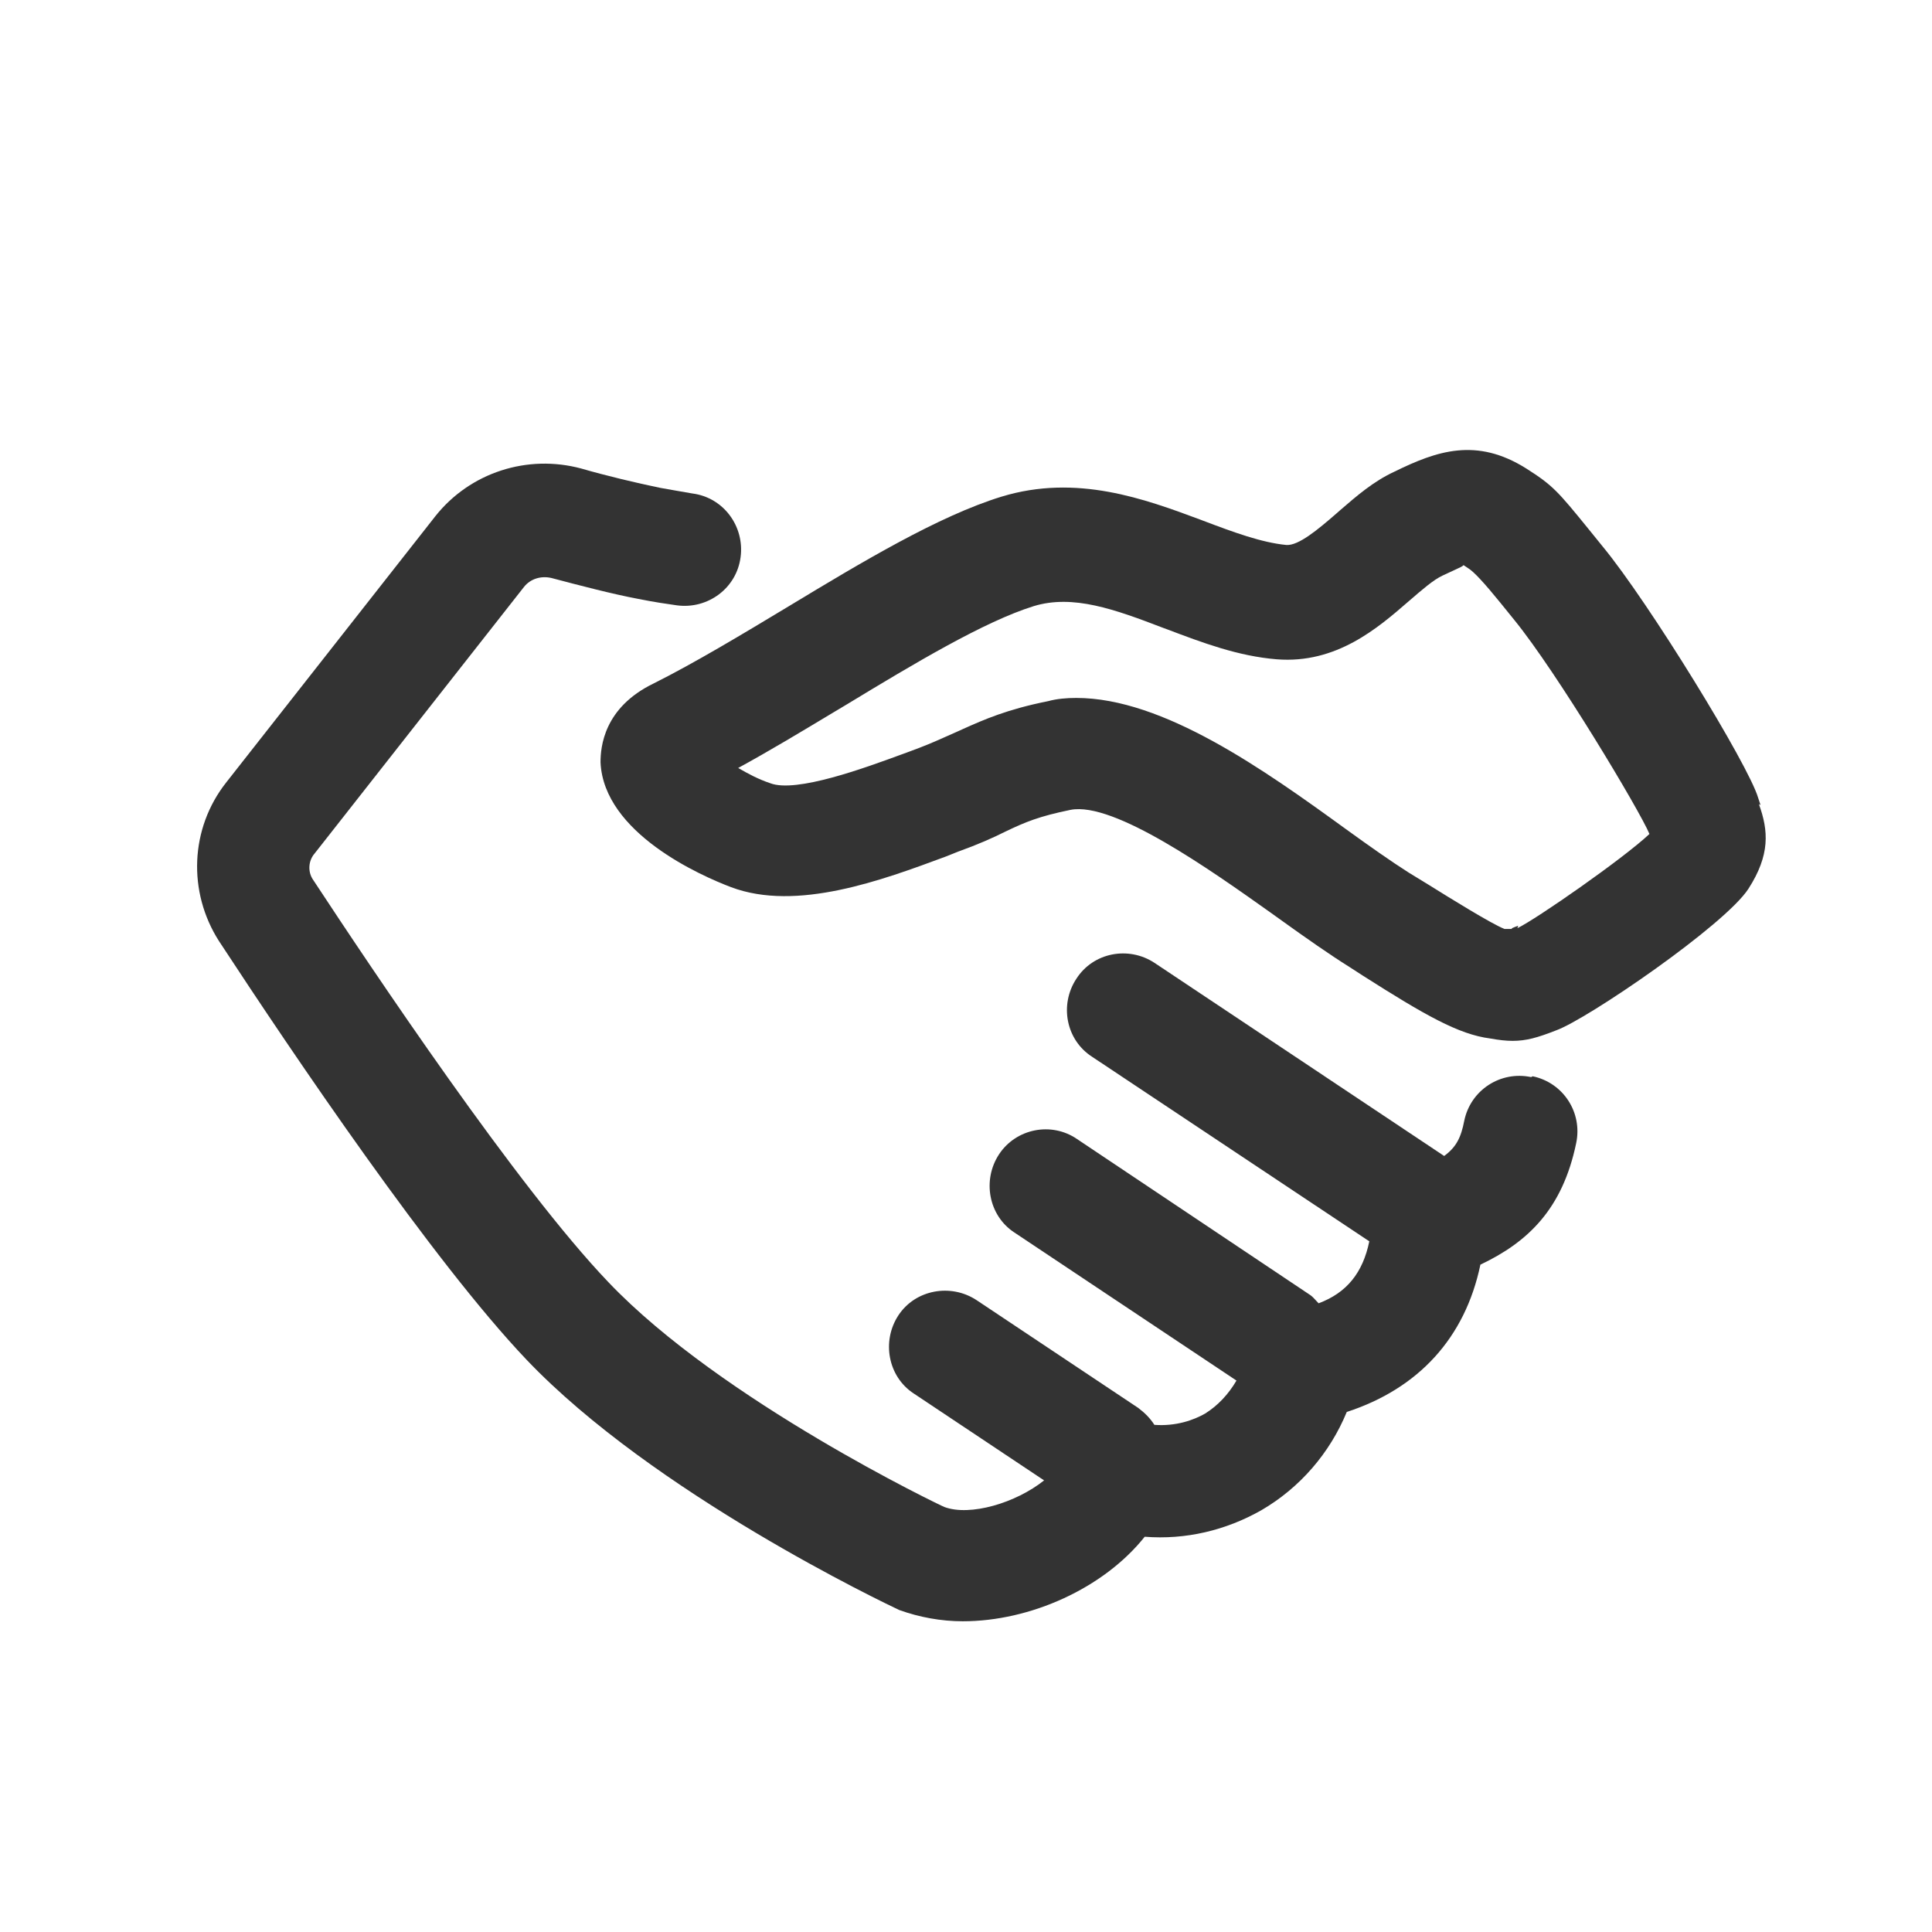 <svg width="24" height="24" viewBox="0 0 24 24" fill="none" xmlns="http://www.w3.org/2000/svg">
<path fill-rule="evenodd" clip-rule="evenodd" d="M21.84 9.91L21.87 10L21.85 9.99C21.97 10.32 21.99 10.62 21.72 11.04C21.43 11.49 19.72 12.66 19.33 12.8C19.1 12.89 18.96 12.93 18.79 12.93C18.71 12.93 18.62 12.92 18.51 12.9C18.12 12.85 17.7 12.61 16.93 12.12L16.76 12.01C16.52 11.86 16.22 11.65 15.9 11.42C15.861 11.393 15.821 11.364 15.78 11.334C15.042 10.81 13.839 9.956 13.3 10.06C12.91 10.14 12.74 10.21 12.49 10.33C12.33 10.41 12.15 10.49 11.9 10.58L11.75 10.64L11.742 10.643C10.962 10.932 9.897 11.329 9.08 11.02C8.71 10.88 7.5 10.35 7.46 9.47C7.46 9.28 7.5 8.79 8.12 8.49C8.62 8.24 9.22 7.88 9.8 7.53C10.71 6.98 11.66 6.41 12.44 6.17C13.375 5.884 14.223 6.199 14.916 6.457L14.95 6.47C15.32 6.61 15.67 6.74 15.98 6.77C16.13 6.78 16.37 6.58 16.6 6.38C16.617 6.365 16.633 6.351 16.65 6.336C16.854 6.16 17.061 5.98 17.32 5.86C17.85 5.6 18.34 5.43 18.96 5.82C19.29 6.03 19.35 6.1 19.74 6.58L19.91 6.79C20.48 7.48 21.72 9.5 21.84 9.91ZM18.824 11.513C18.835 11.509 18.847 11.505 18.86 11.5L18.85 11.53C19.08 11.42 20.16 10.67 20.49 10.36C20.37 10.07 19.34 8.35 18.81 7.7L18.64 7.49C18.44 7.243 18.307 7.1 18.24 7.06L18.18 7.02C18.173 7.034 18.131 7.053 18.047 7.091C18.012 7.107 17.97 7.126 17.92 7.15C17.81 7.2 17.66 7.33 17.51 7.46L17.497 7.471C17.118 7.8 16.601 8.249 15.86 8.19C15.379 8.151 14.935 7.983 14.502 7.819C14.485 7.813 14.467 7.806 14.45 7.8C13.85 7.57 13.33 7.38 12.84 7.53C12.23 7.72 11.36 8.24 10.52 8.75C10.464 8.783 10.408 8.817 10.351 8.851C9.955 9.089 9.555 9.33 9.17 9.54C9.29 9.61 9.42 9.68 9.57 9.73C9.892 9.853 10.752 9.536 11.191 9.375C11.215 9.366 11.238 9.358 11.26 9.35L11.42 9.29C11.563 9.235 11.674 9.185 11.775 9.14C11.821 9.119 11.866 9.099 11.91 9.08C11.929 9.071 11.948 9.063 11.967 9.054C12.222 8.94 12.509 8.812 13.02 8.71C13.13 8.68 13.25 8.67 13.37 8.67C14.45 8.67 15.7 9.56 16.72 10.3C17.01 10.51 17.28 10.7 17.5 10.84L17.68 10.95C17.701 10.963 17.726 10.978 17.755 10.996C18.01 11.155 18.528 11.477 18.69 11.54H18.78C18.773 11.532 18.793 11.525 18.824 11.513Z" fill="#333333"/>
<path d="M18.19 13.92C18.27 13.54 18.64 13.3 19.02 13.38L19.04 13.37C19.42 13.45 19.66 13.82 19.58 14.2C19.41 15.02 18.98 15.43 18.39 15.71C18.2 16.62 17.62 17.25 16.73 17.54C16.52 18.05 16.15 18.48 15.67 18.76C15.23 19.01 14.73 19.13 14.22 19.09C13.71 19.73 12.8 20.14 11.96 20.14C11.69 20.14 11.42 20.09 11.17 20C11 19.92 8.12 18.55 6.54 16.89C5.38 15.67 3.65 13.11 2.72 11.69C2.33 11.08 2.36 10.29 2.81 9.72L5.41 6.41C5.84 5.87 6.55 5.64 7.22 5.82C7.53 5.91 7.91 6 8.2 6.06C8.274 6.073 8.339 6.085 8.398 6.095C8.473 6.108 8.538 6.119 8.6 6.13C8.99 6.18 9.25 6.54 9.2 6.92C9.15 7.31 8.79 7.57 8.41 7.52C8.27 7.5 8.13 7.48 7.93 7.44C7.61 7.38 7.19 7.27 6.85 7.18C6.72 7.15 6.59 7.19 6.51 7.29L3.91 10.6C3.83 10.69 3.82 10.83 3.89 10.93C4.62 12.04 6.43 14.75 7.56 15.93C8.96 17.4 11.7 18.71 11.73 18.72C12.05 18.84 12.62 18.67 12.97 18.39L11.35 17.31C11.03 17.1 10.95 16.66 11.16 16.34C11.37 16.02 11.81 15.94 12.13 16.15L14.14 17.49C14.22 17.55 14.29 17.62 14.34 17.7C14.61 17.72 14.83 17.64 14.97 17.56C15.13 17.46 15.26 17.32 15.36 17.15L12.6 15.31C12.28 15.1 12.2 14.66 12.41 14.34C12.62 14.02 13.06 13.93 13.38 14.15L16.28 16.09C16.307 16.11 16.329 16.135 16.351 16.159C16.36 16.17 16.37 16.18 16.38 16.19C16.73 16.06 16.93 15.81 17.01 15.42L13.57 13.13C13.24 12.92 13.16 12.48 13.37 12.16C13.58 11.83 14.02 11.75 14.34 11.96L17.94 14.36C18.09 14.25 18.15 14.13 18.19 13.92Z" fill="#333333"/>
</svg>
